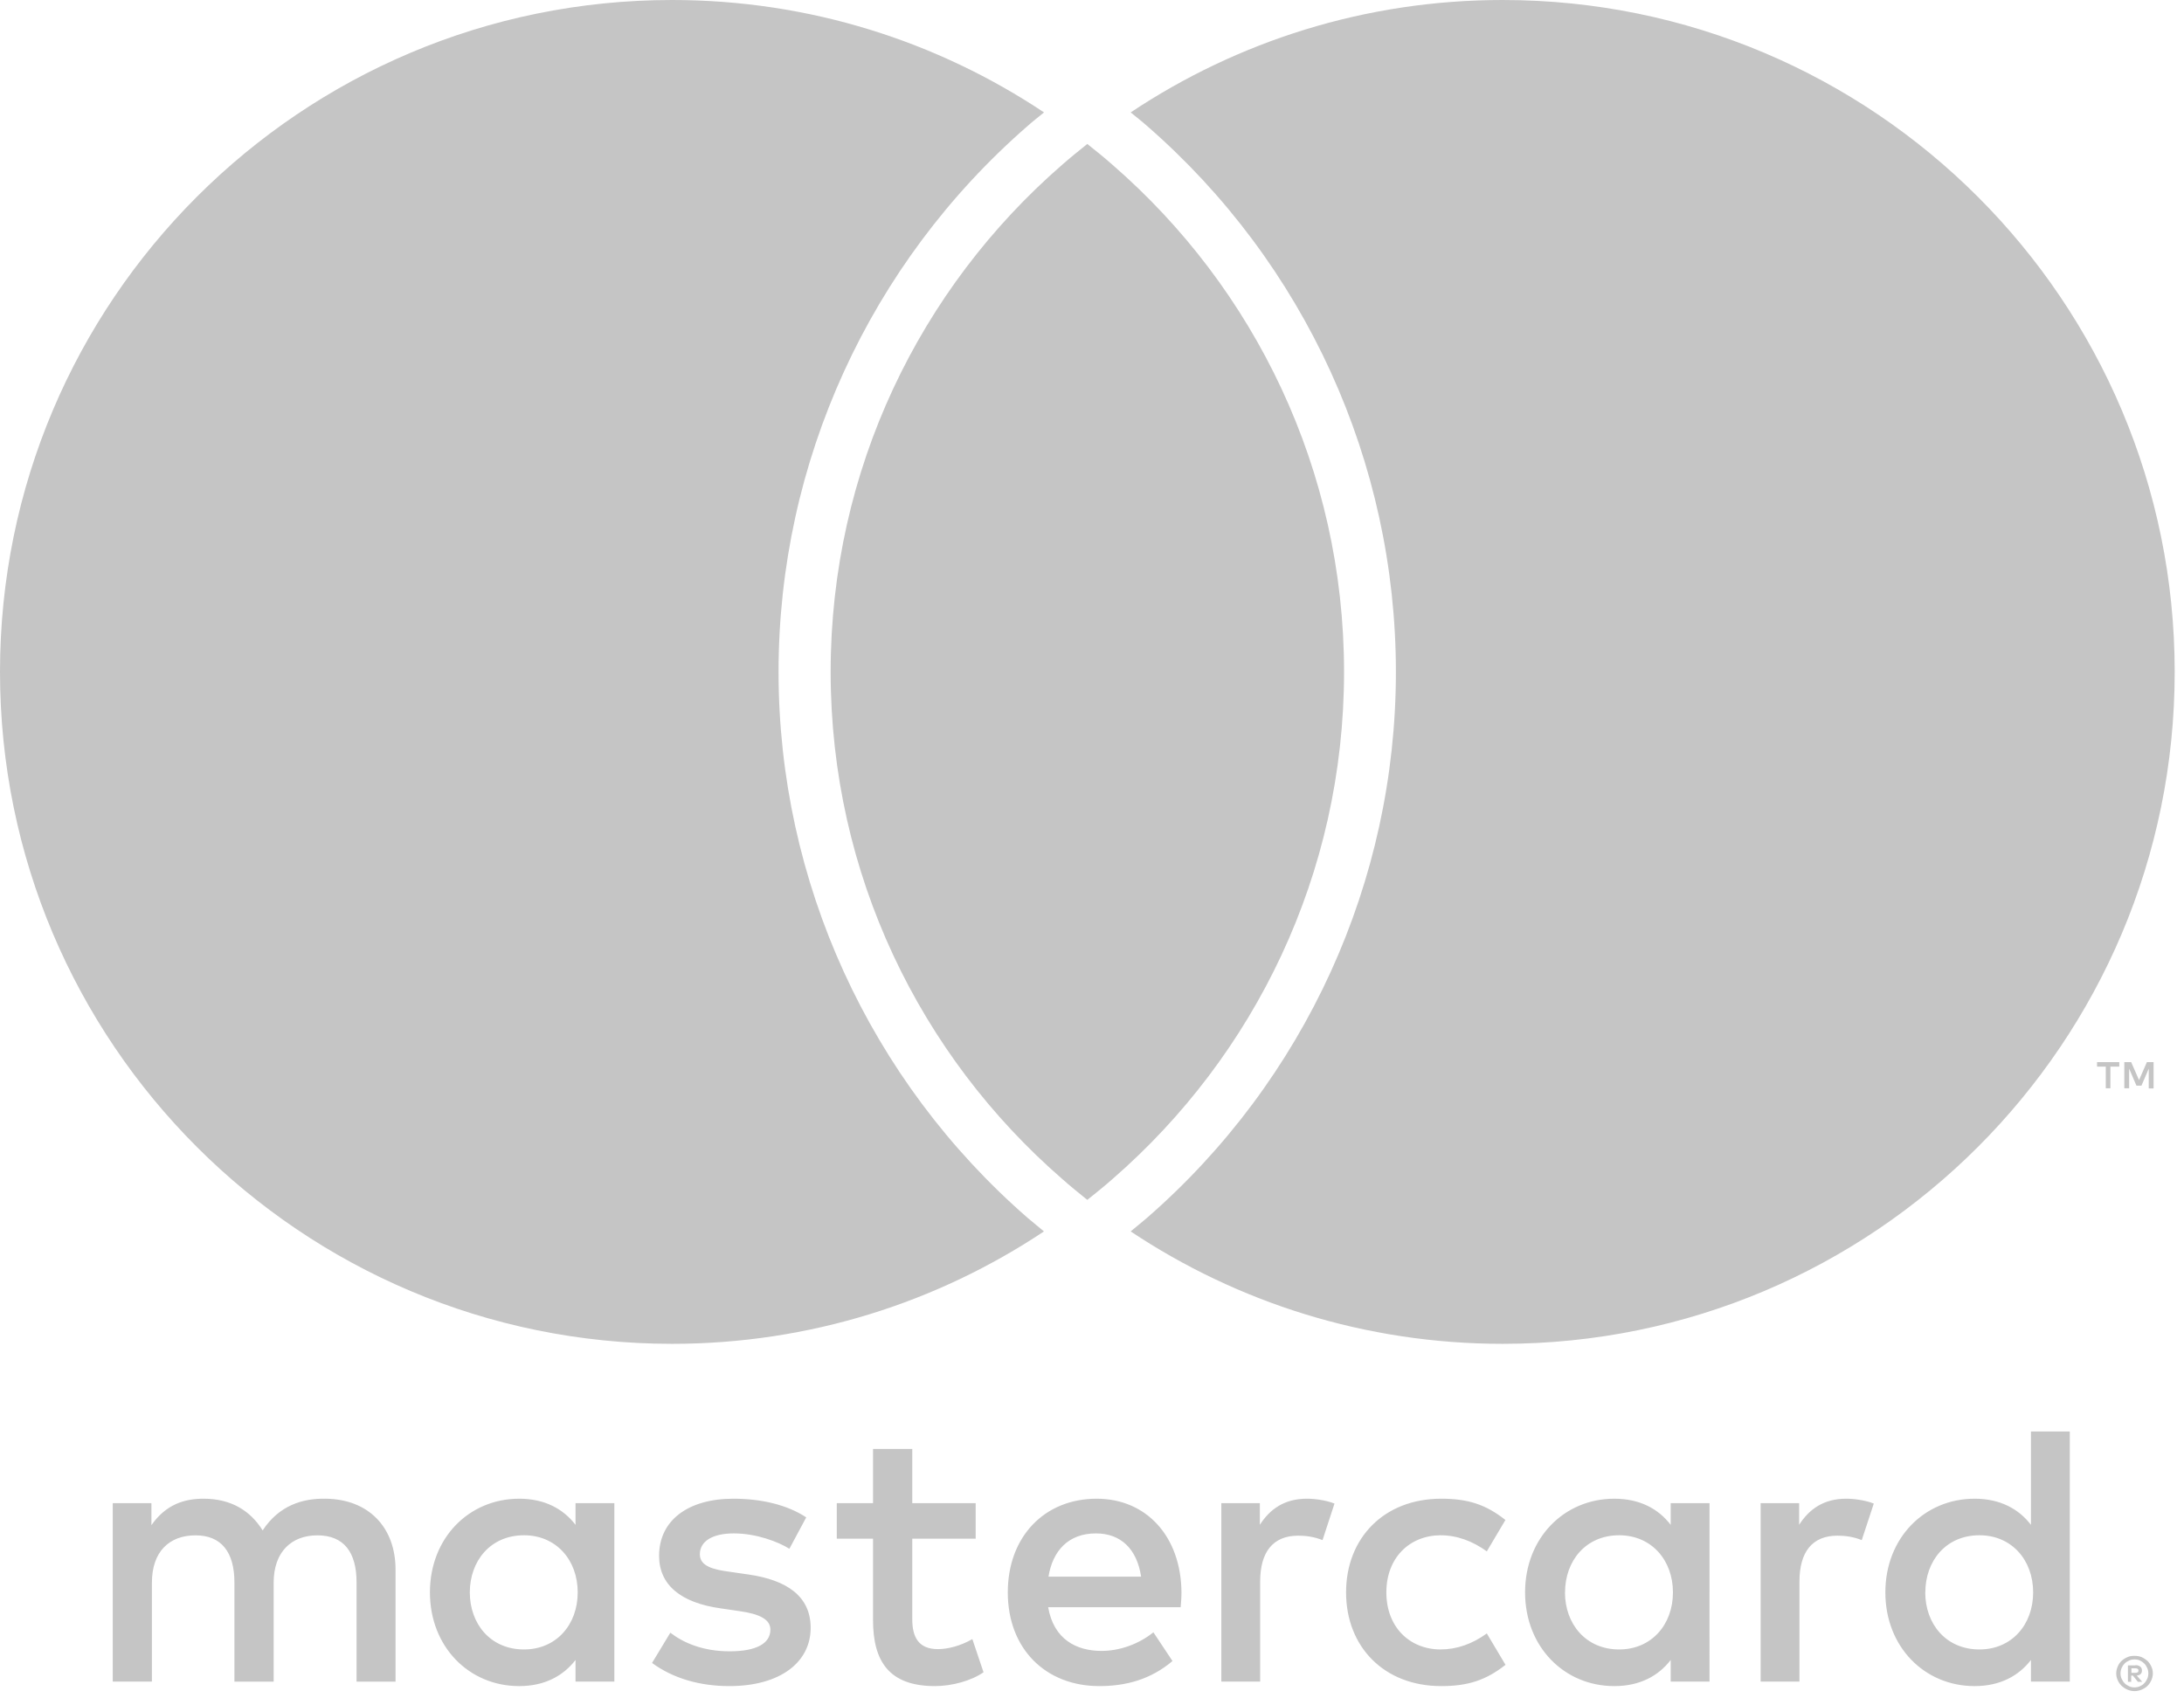 <svg xmlns="http://www.w3.org/2000/svg" width="27" height="21" viewBox="0 0 27 21">
    <g fill="none" fill-rule="evenodd">
        <g fill="#C5C5C5" fill-rule="nonzero">
            <g>
                <g>
                    <path d="M4.89 20.792v-1.384c0-.522-.332-.873-.868-.877-.281-.005-.572.083-.775.392-.152-.245-.392-.392-.73-.392-.235 0-.465.069-.645.327v-.272h-.478v2.206h.484V19.57c0-.383.213-.586.54-.586.319 0 .48.208.48.582v1.227h.485V19.57c0-.383.222-.586.54-.586.328 0 .485.208.485.582v1.227h.482zm7.172-2.206h-.784v-.67h-.485v.67h-.448v.439h.448v1.006c0 .512.199.817.766.817.208 0 .448-.065.6-.171l-.138-.41c-.143.082-.3.124-.425.124-.24 0-.318-.148-.318-.37v-.996h.784v-.439zm4.094-.055c-.277 0-.457.129-.581.323v-.268h-.476v2.206h.48v-1.237c0-.364.157-.567.471-.567.097 0 .198.014.3.055l.148-.452c-.106-.042-.245-.06-.342-.06zm-6.19.23c-.23-.152-.548-.23-.9-.23-.558 0-.918.267-.918.706 0 .36.268.581.762.65l.226.033c.263.037.388.106.388.23 0 .172-.176.268-.503.268-.333 0-.573-.106-.734-.23l-.226.374c.263.193.595.286.955.286.637 0 1.006-.3 1.006-.72 0-.388-.29-.591-.77-.66l-.227-.033c-.207-.027-.373-.069-.373-.217 0-.161.156-.258.42-.258.281 0 .553.106.687.19l.208-.388zm12.857-.23c-.277 0-.457.129-.581.323v-.268h-.476v2.206h.48v-1.237c0-.364.157-.567.47-.567.098 0 .2.014.3.055l.149-.452c-.107-.042-.245-.06-.342-.06zm-6.182 1.158c0 .67.466 1.159 1.177 1.159.332 0 .554-.074.794-.263l-.231-.388c-.18.13-.37.198-.577.198-.383-.004-.665-.281-.665-.706 0-.424.282-.701.665-.706.208 0 .397.07.577.199l.23-.388c-.24-.19-.461-.263-.793-.263-.711 0-1.177.489-1.177 1.158zm4.493 0v-1.103h-.48v.268c-.152-.199-.383-.323-.697-.323-.619 0-1.103.484-1.103 1.158 0 .674.484 1.159 1.103 1.159.314 0 .545-.125.697-.323v.267h.48V19.69zm-1.786 0c0-.387.254-.706.669-.706.397 0 .665.305.665.706 0 .402-.268.706-.665.706-.415 0-.67-.318-.67-.706zm-5.79-1.158c-.646 0-1.099.47-1.099 1.158 0 .702.471 1.159 1.131 1.159.332 0 .637-.083.905-.31l-.236-.355c-.184.148-.42.23-.641.23-.31 0-.591-.142-.66-.54h1.638c.005-.06.01-.12.01-.184-.005-.687-.43-1.158-1.048-1.158zm-.01.429c.31 0 .508.194.559.535h-1.145c.051-.318.245-.535.586-.535zm12.04.73V17.7h-.48v1.154c-.153-.199-.383-.323-.697-.323-.619 0-1.103.484-1.103 1.158 0 .674.484 1.159 1.103 1.159.314 0 .544-.125.697-.323v.267h.48V19.69zm-1.786 0c0-.388.253-.707.669-.707.397 0 .664.305.664.706 0 .402-.267.706-.664.706-.416 0-.67-.318-.67-.706zm-16.207 0v-1.104h-.48v.268c-.153-.199-.383-.323-.697-.323-.619 0-1.103.484-1.103 1.158 0 .674.484 1.159 1.103 1.159.314 0 .544-.125.697-.323v.267h.48V19.69zm-1.787 0c0-.388.254-.707.67-.707.397 0 .664.305.664.706 0 .402-.267.706-.664.706-.416 0-.67-.318-.67-.706zm20.58.784c.03 0 .06.004.088.016.028.012.05.028.072.046.02.02.037.044.048.07.012.025.019.055.019.085 0 .03-.007.057-.019.085-.011.026-.028.05-.048.07-.021.02-.044.034-.072.046-.028.011-.055.018-.088.018-.032 0-.06-.007-.087-.018-.028-.012-.051-.028-.072-.047-.02-.02-.037-.043-.048-.069-.012-.025-.019-.055-.019-.085 0-.03.007-.058.019-.086.011-.027.027-.05.048-.069.021-.02.044-.034.072-.046.025-.012.055-.016.087-.016zm0 .39c.024 0 .047-.005.067-.014.021-.01.04-.02.053-.037.017-.016.028-.035.037-.055.01-.021.014-.044.014-.067 0-.023-.004-.046-.014-.067-.009-.02-.02-.04-.037-.056-.016-.016-.032-.027-.053-.036-.02-.01-.041-.014-.067-.014-.023 0-.046.004-.066.014-.021.009-.04.02-.056.036-.016.017-.028.035-.037.056-.009.02-.014.044-.014.067 0 .023.005.046.014.067.01.02.021.039.037.055.016.016.035.028.056.037.02.01.041.014.066.014zm.012-.275c.025 0 .046.007.06.019.014.011.02.027.02.048 0 .016-.004.03-.015.042-.012.011-.028.018-.049.02l.067.077h-.053l-.062-.077h-.021v.077h-.04v-.203h.093v-.003zm-.05.04v.055h.05c.012 0 .02-.002.028-.007.007-.005.009-.012.009-.02 0-.01-.002-.017-.01-.022-.006-.004-.015-.007-.027-.007h-.05zm-.26-7.173v-.268h.11v-.055h-.275v.055h.108v.268h.058zm.534 0v-.323h-.083l-.097.222-.097-.222h-.085v.323h.06v-.242l.09.21h.062l.09-.21v.244h.06v-.002zM12.706 15.06l.2.166c-1.317.877-2.898 1.39-4.598 1.39C3.72 16.615 0 12.895 0 8.307 0 3.72 3.72 0 8.308 0c1.7 0 3.281.512 4.599 1.39-.067.055-.136.108-.2.165-1.958 1.703-3.082 4.163-3.082 6.753 0 2.589 1.124 5.049 3.081 6.752zM18.576 0c-1.7 0-3.28.512-4.598 1.39.067.055.136.108.2.165 1.957 1.703 3.079 4.163 3.079 6.753 0 2.589-1.122 5.049-3.079 6.752-.064.055-.133.11-.2.166 1.317.877 2.898 1.39 4.599 1.39 4.588 0 8.308-3.72 8.308-8.308C26.885 3.72 23.165 0 18.577 0zm-5.134 1.78c-.106.085-.212.17-.314.26-1.751 1.523-2.859 3.766-2.859 6.268 0 2.501 1.108 4.744 2.86 6.267.101.09.207.176.313.261.106-.085.213-.17.314-.26 1.752-1.524 2.86-3.767 2.86-6.268 0-2.502-1.108-4.745-2.86-6.268-.101-.09-.208-.175-.314-.26" transform="translate(-541, -549) translate(338, 548) translate(203, 1)"/>
                </g>
            </g>
        </g>
    </g>
</svg>
